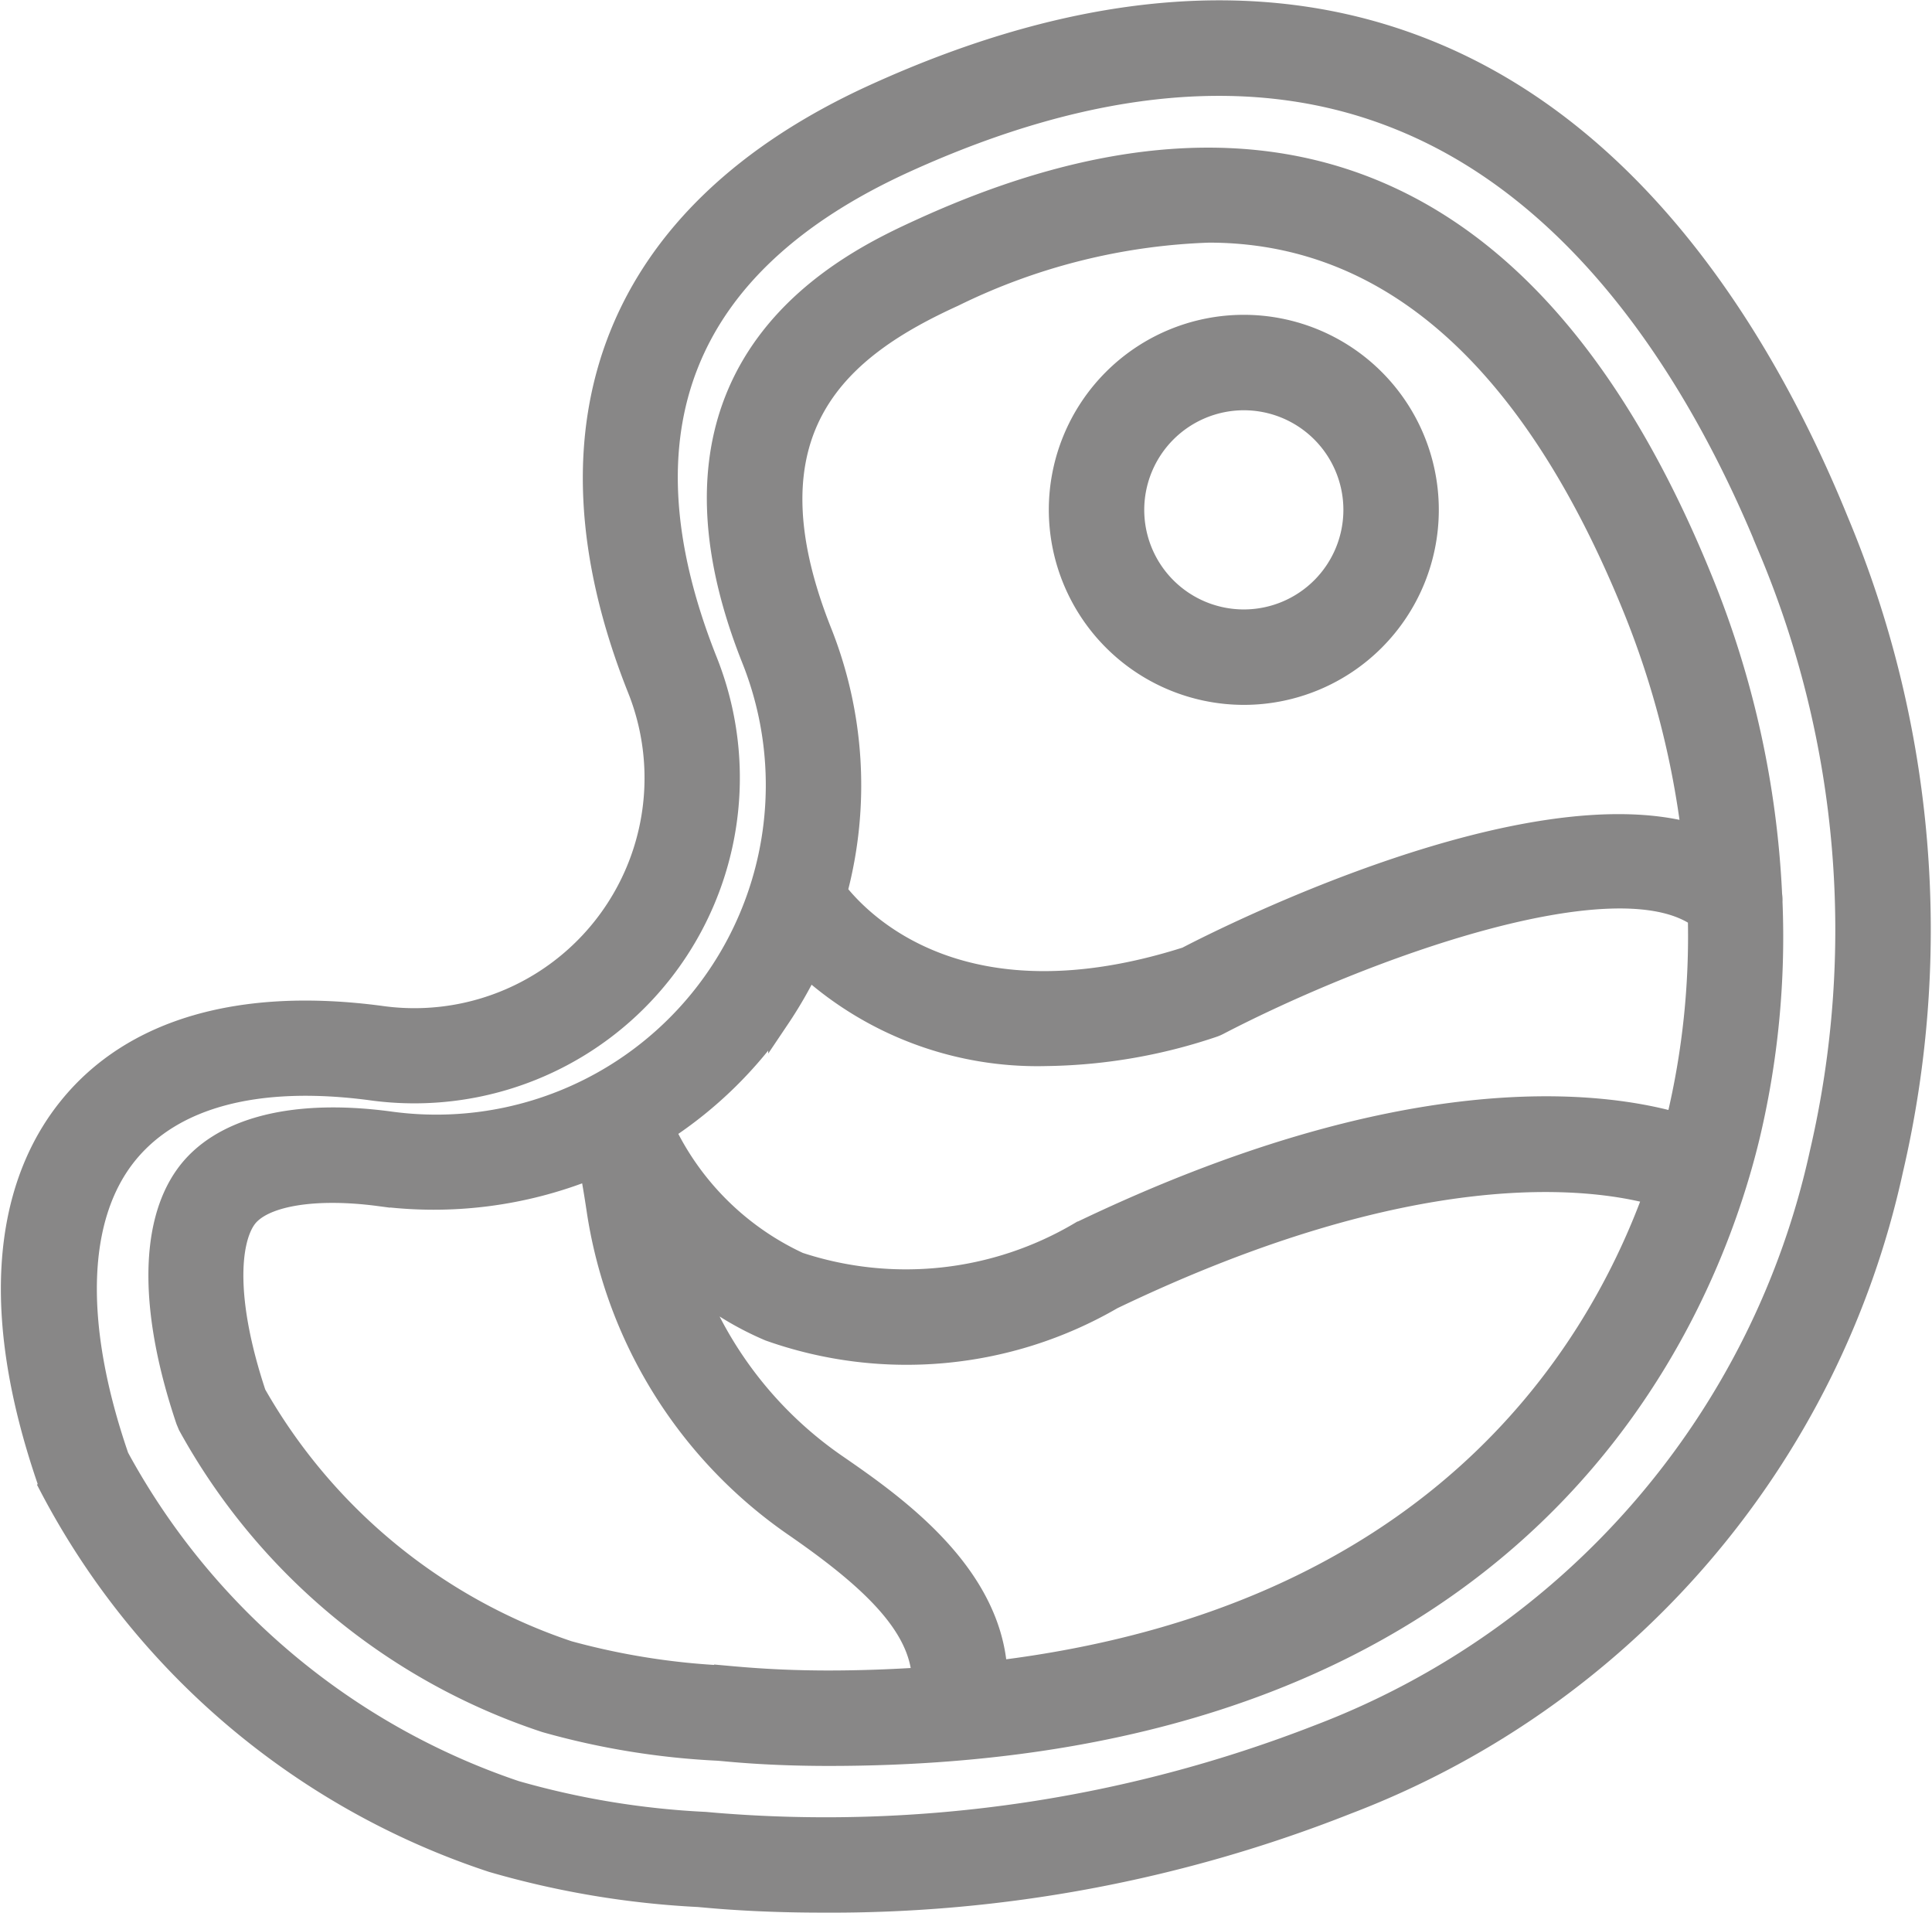 <svg xmlns="http://www.w3.org/2000/svg" width="26.583" height="26.313" viewBox="0 0 26.583 26.313"><defs><style>.a{fill:#888787;stroke:#888787;stroke-width:0.3px;}</style></defs><g transform="translate(0.162 -0.345)"><path class="a" d="M25.126,7.52c-.935-2.3-2.678-5.3-5.679-6.49-2.2-.876-4.752-.666-7.581.623-3.537,1.613-4.694,4.5-3.257,8.139A3.316,3.316,0,0,1,5.063,14.33c-1.921-.252-3.4.179-4.266,1.247-.666.818-1.256,2.381-.284,5.177l.018.045a10.61,10.61,0,0,0,6.079,5.154,12.389,12.389,0,0,0,2.838.477l.148.013c.312.028.851.064,1.551.064a19.285,19.285,0,0,0,7.226-1.353,12.076,12.076,0,0,0,7.5-8.71A14.541,14.541,0,0,0,25.126,7.52Zm-.238,8.686a11.109,11.109,0,0,1-6.9,8.012,18.671,18.671,0,0,1-8.3,1.216l-.148-.013a11.46,11.46,0,0,1-2.609-.43,9.782,9.782,0,0,1-5.468-4.6c-.629-1.826-.586-3.308.122-4.178.637-.781,1.794-1.085,3.347-.882A4.329,4.329,0,0,0,9.551,9.419c-1.244-3.148-.324-5.45,2.735-6.845,2.569-1.17,4.852-1.374,6.786-.6,2.669,1.062,4.254,3.811,5.115,5.93A13.528,13.528,0,0,1,24.888,16.206Zm0,0" transform="translate(0 0)"/><path class="a" d="M283.67,89.93a2.533,2.533,0,1,0-2.533-2.533A2.536,2.536,0,0,0,283.67,89.93Zm0-4.053a1.52,1.52,0,1,1-1.52,1.52A1.522,1.522,0,0,1,283.67,85.877Zm0,0" transform="translate(-266.718 -80.038)"/><path class="a" d="M61.715,50.164a13.045,13.045,0,0,0-.956-4.334c-2.2-5.416-5.812-7.063-10.716-4.831-.982.448-3.969,1.81-2.353,5.9A4.683,4.683,0,0,1,42.7,53.291c-1.335-.178-2.337.087-2.8.738-.49.689-.485,1.884.013,3.361l.029.07a8.718,8.718,0,0,0,4.908,4.077,10.609,10.609,0,0,0,2.384.388l.143.013c.43.039.891.058,1.371.058,9.57,0,12.043-5.955,12.661-8.515a11.843,11.843,0,0,0,.311-3.223A.446.446,0,0,0,61.715,50.164ZM50.464,41.922a8.616,8.616,0,0,1,3.513-.882c2.484,0,4.45,1.74,5.844,5.171a12.235,12.235,0,0,1,.809,3.117c-2.269-.64-6.288,1.35-6.959,1.7-3.03.964-4.434-.418-4.819-.907a5.7,5.7,0,0,0-.22-3.594C47.521,43.711,48.935,42.619,50.464,41.922Zm-2.4,9.932a5.822,5.822,0,0,0,.4-.694,4.715,4.715,0,0,0,3.269,1.208,7.454,7.454,0,0,0,2.291-.391.518.518,0,0,0,.078-.032c2-1.04,5.454-2.3,6.615-1.483a10.825,10.825,0,0,1-.291,2.781c-.005.02-.011.043-.016.063-1.1-.311-3.779-.622-8.2,1.5a4.707,4.707,0,0,1-3.875.422A3.844,3.844,0,0,1,46.484,53.4,5.68,5.68,0,0,0,48.062,51.854Zm-.6,9.074-.144-.013a9.89,9.89,0,0,1-2.156-.341,7.807,7.807,0,0,1-4.308-3.545c-.434-1.307-.355-2.1-.135-2.414s.932-.44,1.84-.32a5.774,5.774,0,0,0,2.909-.369c.03.165.062.351.092.552a6.44,6.44,0,0,0,2.7,4.355c1.043.719,1.747,1.367,1.779,2.106-.417.027-.846.044-1.3.044S47.866,60.963,47.467,60.928Zm3.59-.081c-.082-1.373-1.437-2.311-2.217-2.849a5.4,5.4,0,0,1-1.959-2.486,4.26,4.26,0,0,0,1.053.641,5.644,5.644,0,0,0,4.718-.437c4.149-1.99,6.574-1.679,7.461-1.438C59.269,56.6,57.018,60.119,51.056,60.847Zm0,0" transform="translate(-37.506 -37.507)"/></g></svg>